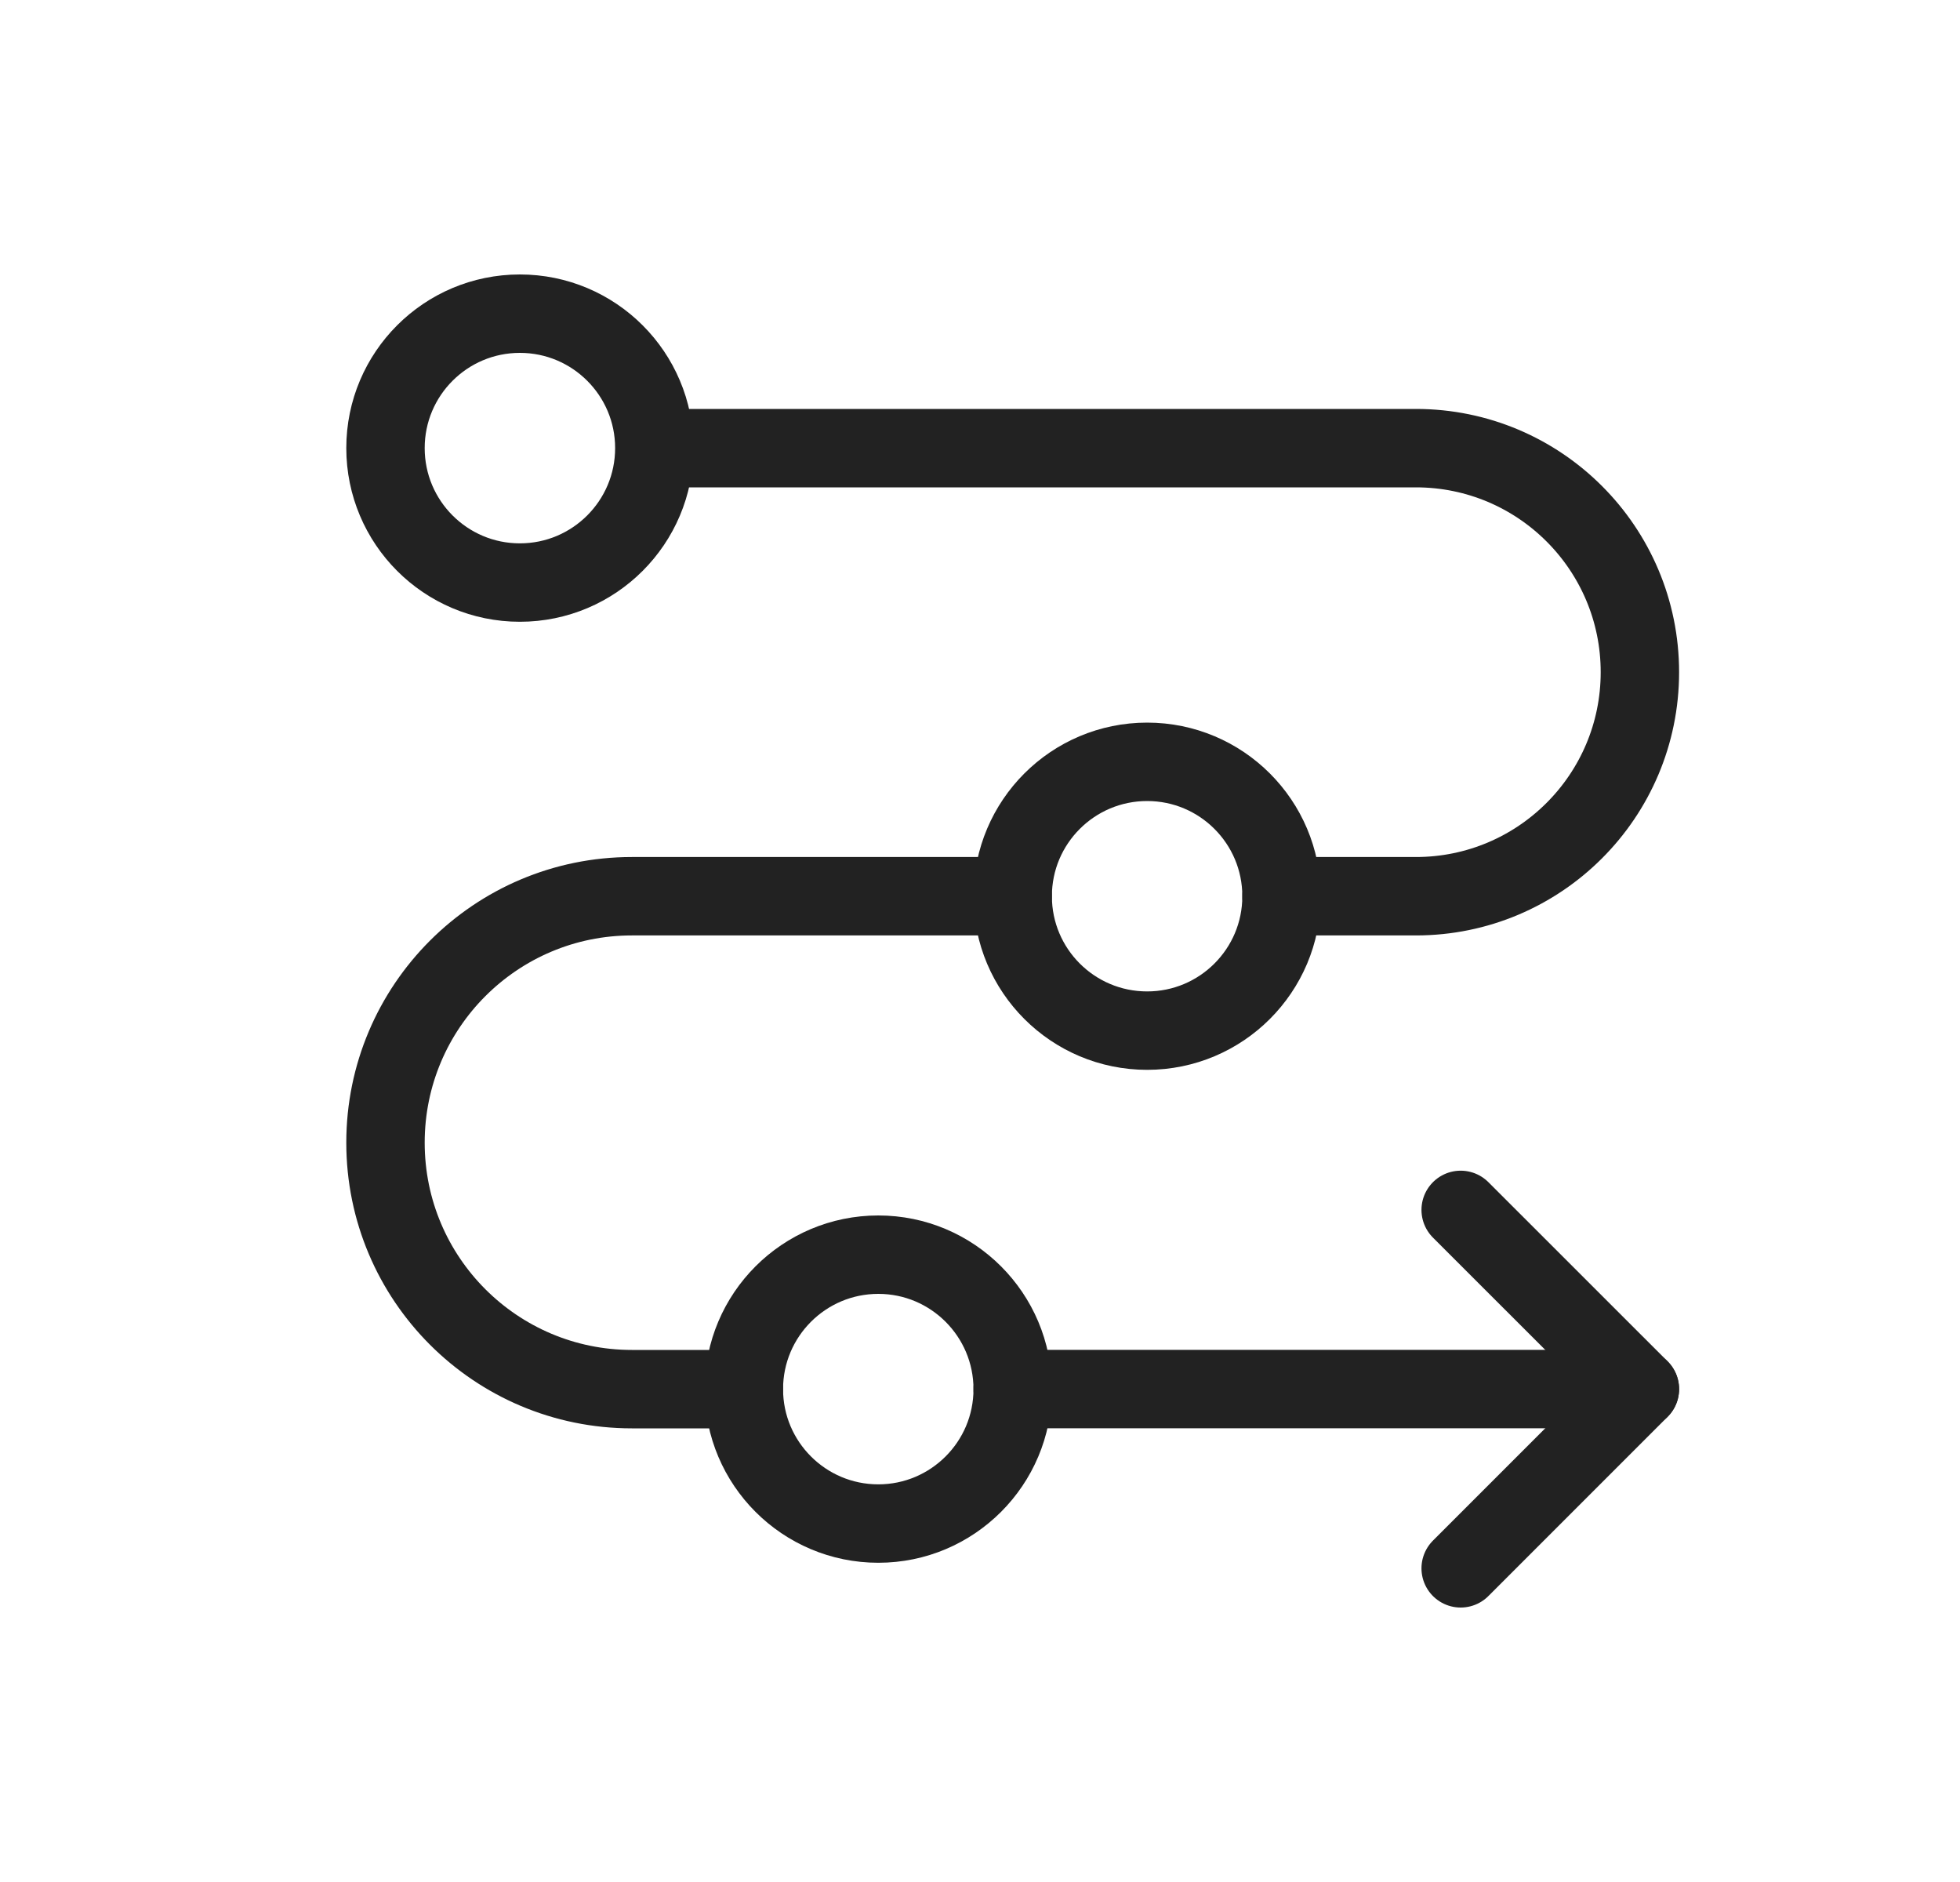 <svg width="25" height="24" viewBox="0 0 25 24" fill="none" xmlns="http://www.w3.org/2000/svg">
<path d="M12.917 17.714H20.917" stroke="#222222" stroke-linecap="round" stroke-linejoin="round"/>
<path d="M18.631 15.429L20.917 17.714L18.631 20" stroke="#222222" stroke-linecap="round" stroke-linejoin="round"/>
<path d="M6.631 7.429C7.578 7.429 8.346 6.661 8.346 5.714C8.346 4.768 7.578 4 6.631 4C5.684 4 4.917 4.768 4.917 5.714C4.917 6.661 5.684 7.429 6.631 7.429Z" stroke="#222222" stroke-linecap="round" stroke-linejoin="round"/>
<path d="M14.632 13.143C15.578 13.143 16.346 12.376 16.346 11.429C16.346 10.482 15.578 9.715 14.632 9.715C13.685 9.715 12.917 10.482 12.917 11.429C12.917 12.376 13.685 13.143 14.632 13.143Z" stroke="#222222" stroke-linecap="round" stroke-linejoin="round"/>
<path d="M11.203 19.429C12.149 19.429 12.917 18.661 12.917 17.715C12.917 16.768 12.149 16 11.203 16C10.256 16 9.488 16.768 9.488 17.715C9.488 18.661 10.256 19.429 11.203 19.429Z" stroke="#222222" stroke-linecap="round" stroke-linejoin="round"/>
<path d="M12.917 11.429H8.06C6.324 11.429 4.917 12.836 4.917 14.572C4.917 16.308 6.324 17.715 8.06 17.715H9.488" stroke="#222222" stroke-linecap="round" stroke-linejoin="round"/>
<path d="M16.346 11.429H18.06C19.638 11.429 20.917 10.15 20.917 8.572C20.917 6.994 19.638 5.715 18.06 5.715L8.358 5.715" stroke="#222222" stroke-linecap="round" stroke-linejoin="round"/>
</svg>
